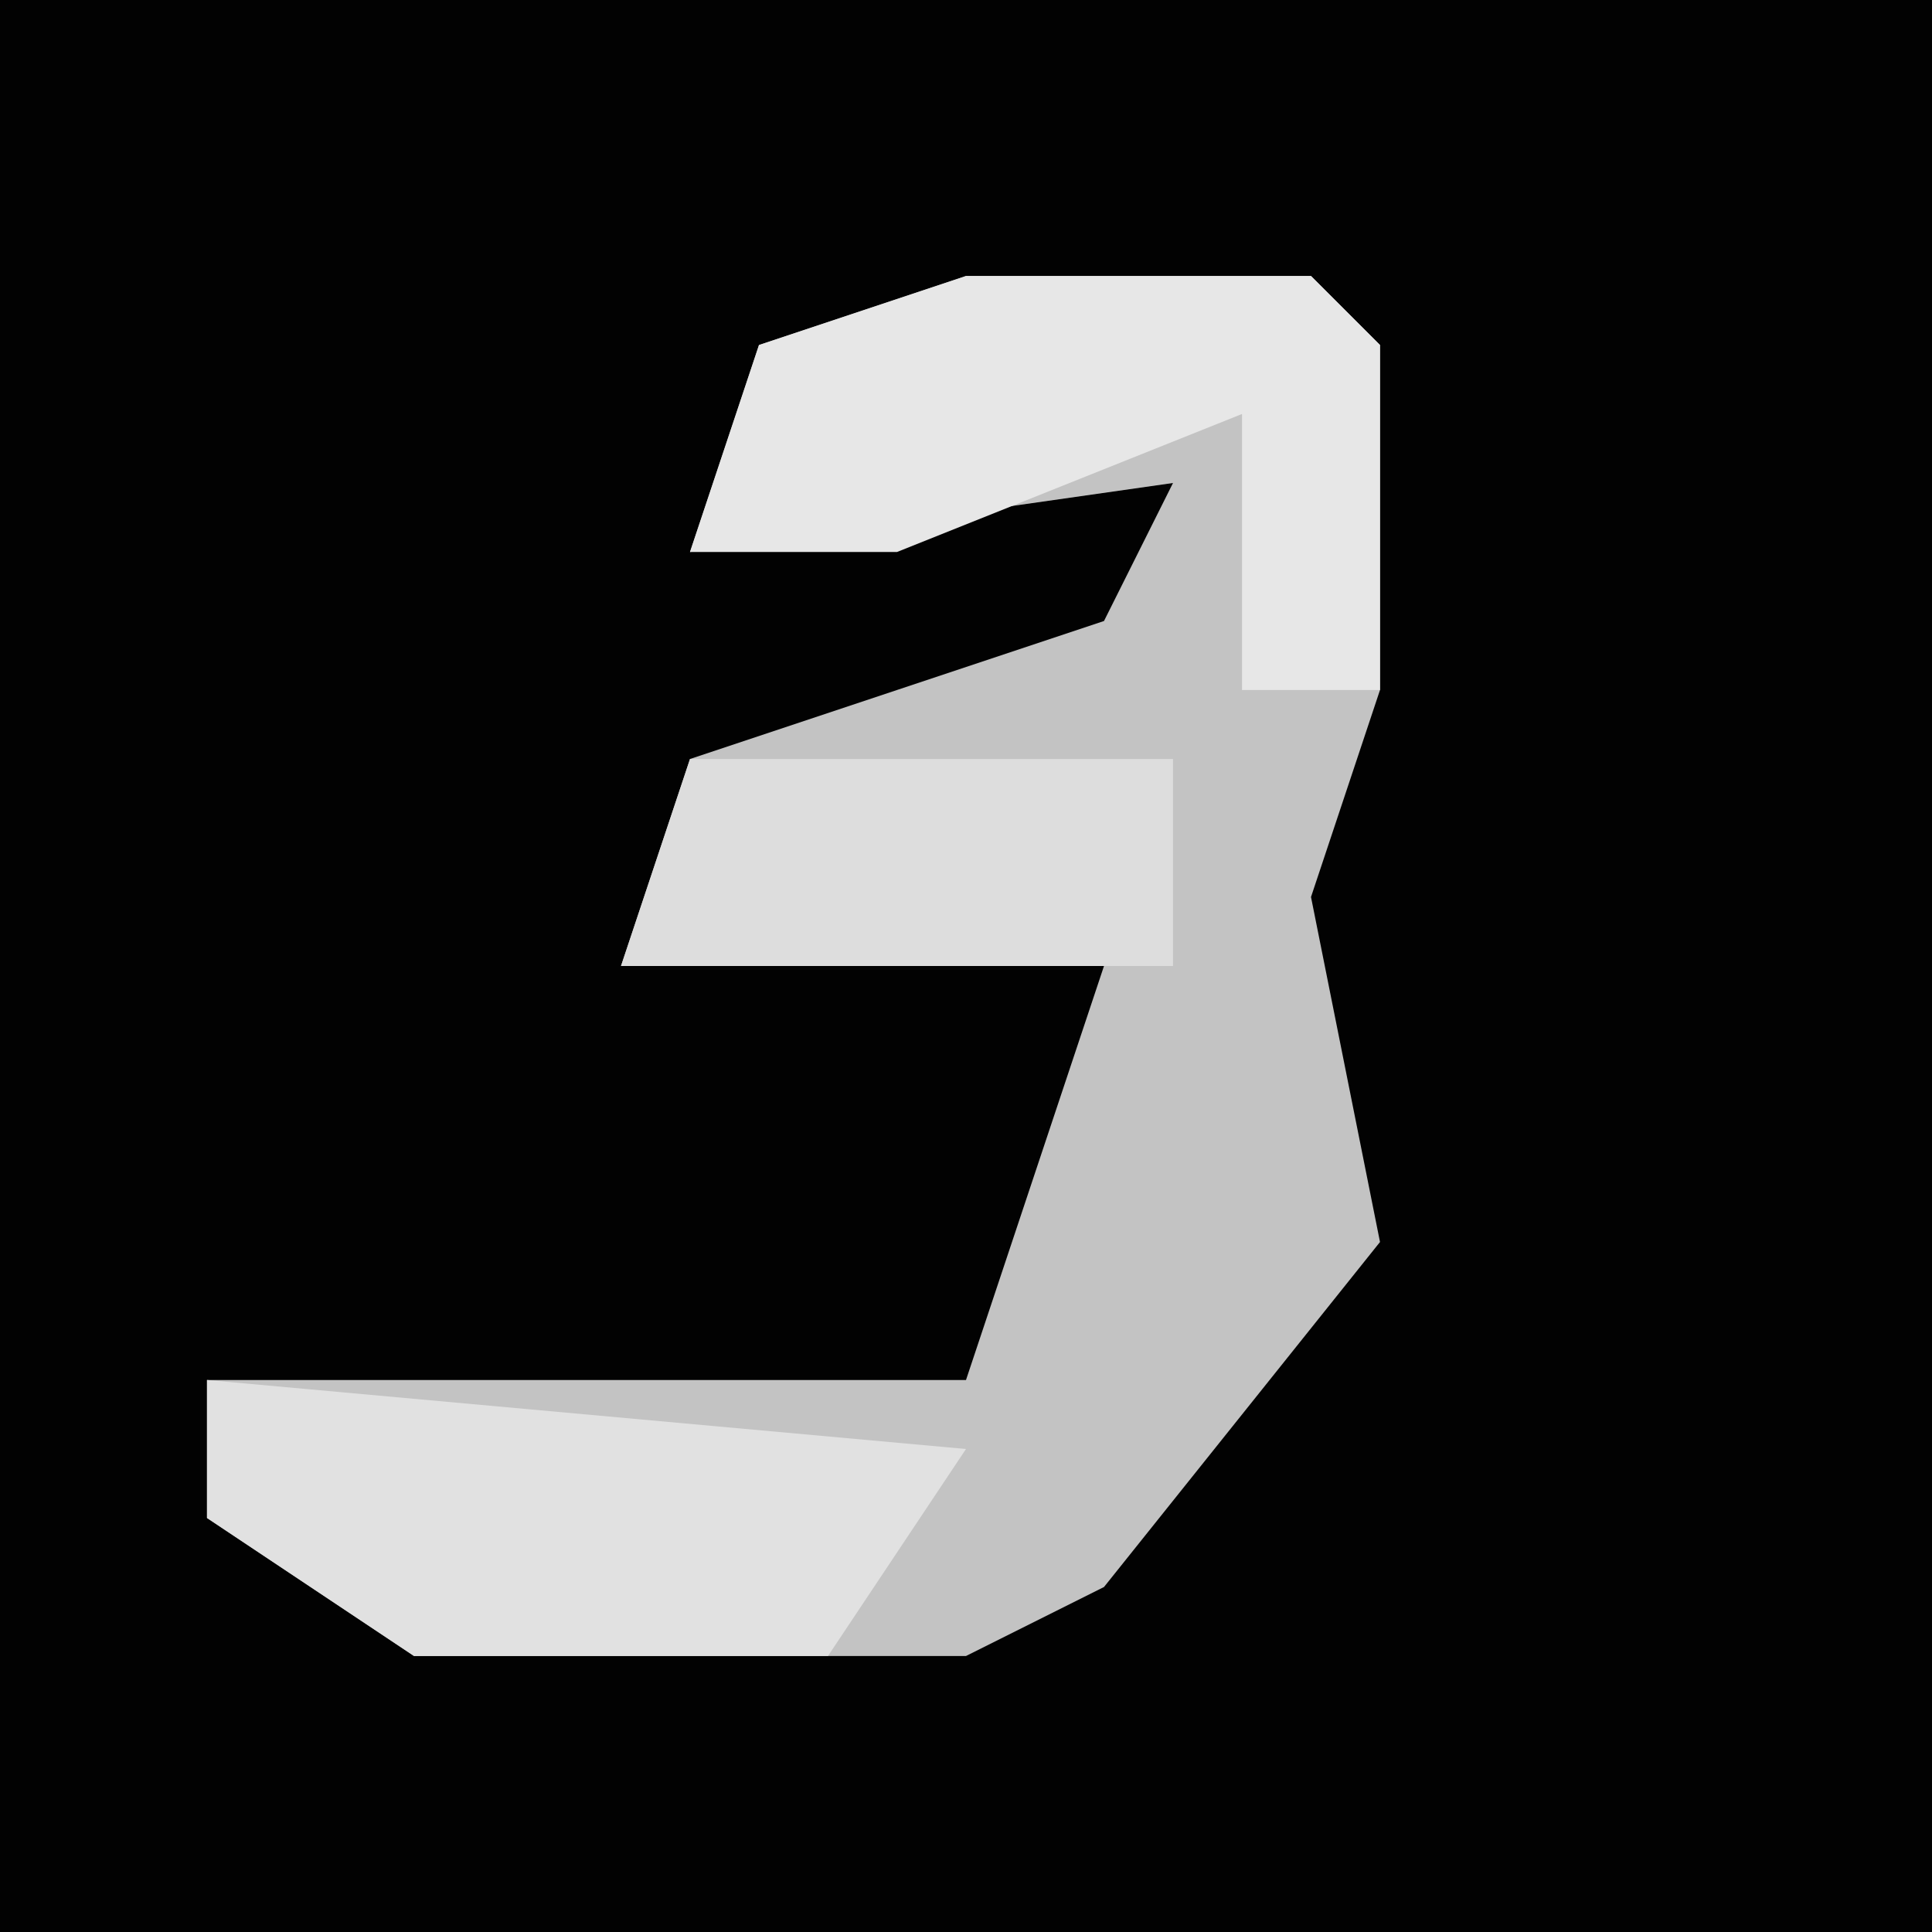 <?xml version="1.0" encoding="UTF-8"?>
<svg version="1.1" xmlns="http://www.w3.org/2000/svg" width="28" height="28">
<path d="M0,0 L28,0 L28,28 L0,28 Z " fill="#020202" transform="translate(0,0)"/>
<path d="M0,0 L5,0 L6,1 L6,6 L5,9 L6,14 L2,19 L0,20 L-8,20 L-11,18 L-11,16 L0,16 L2,10 L-5,10 L-4,7 L2,5 L3,3 L-4,4 L-3,1 Z " fill="#C3C3C3" transform="translate(14,4)"/>
<path d="M0,0 L5,0 L6,1 L6,6 L4,6 L4,2 L-1,4 L-4,4 L-3,1 Z " fill="#E7E7E7" transform="translate(14,4)"/>
<path d="M0,0 L11,1 L9,4 L3,4 L0,2 Z " fill="#E1E1E1" transform="translate(3,20)"/>
<path d="M0,0 L7,0 L7,3 L-1,3 Z " fill="#DDDDDD" transform="translate(10,11)"/>
</svg>
